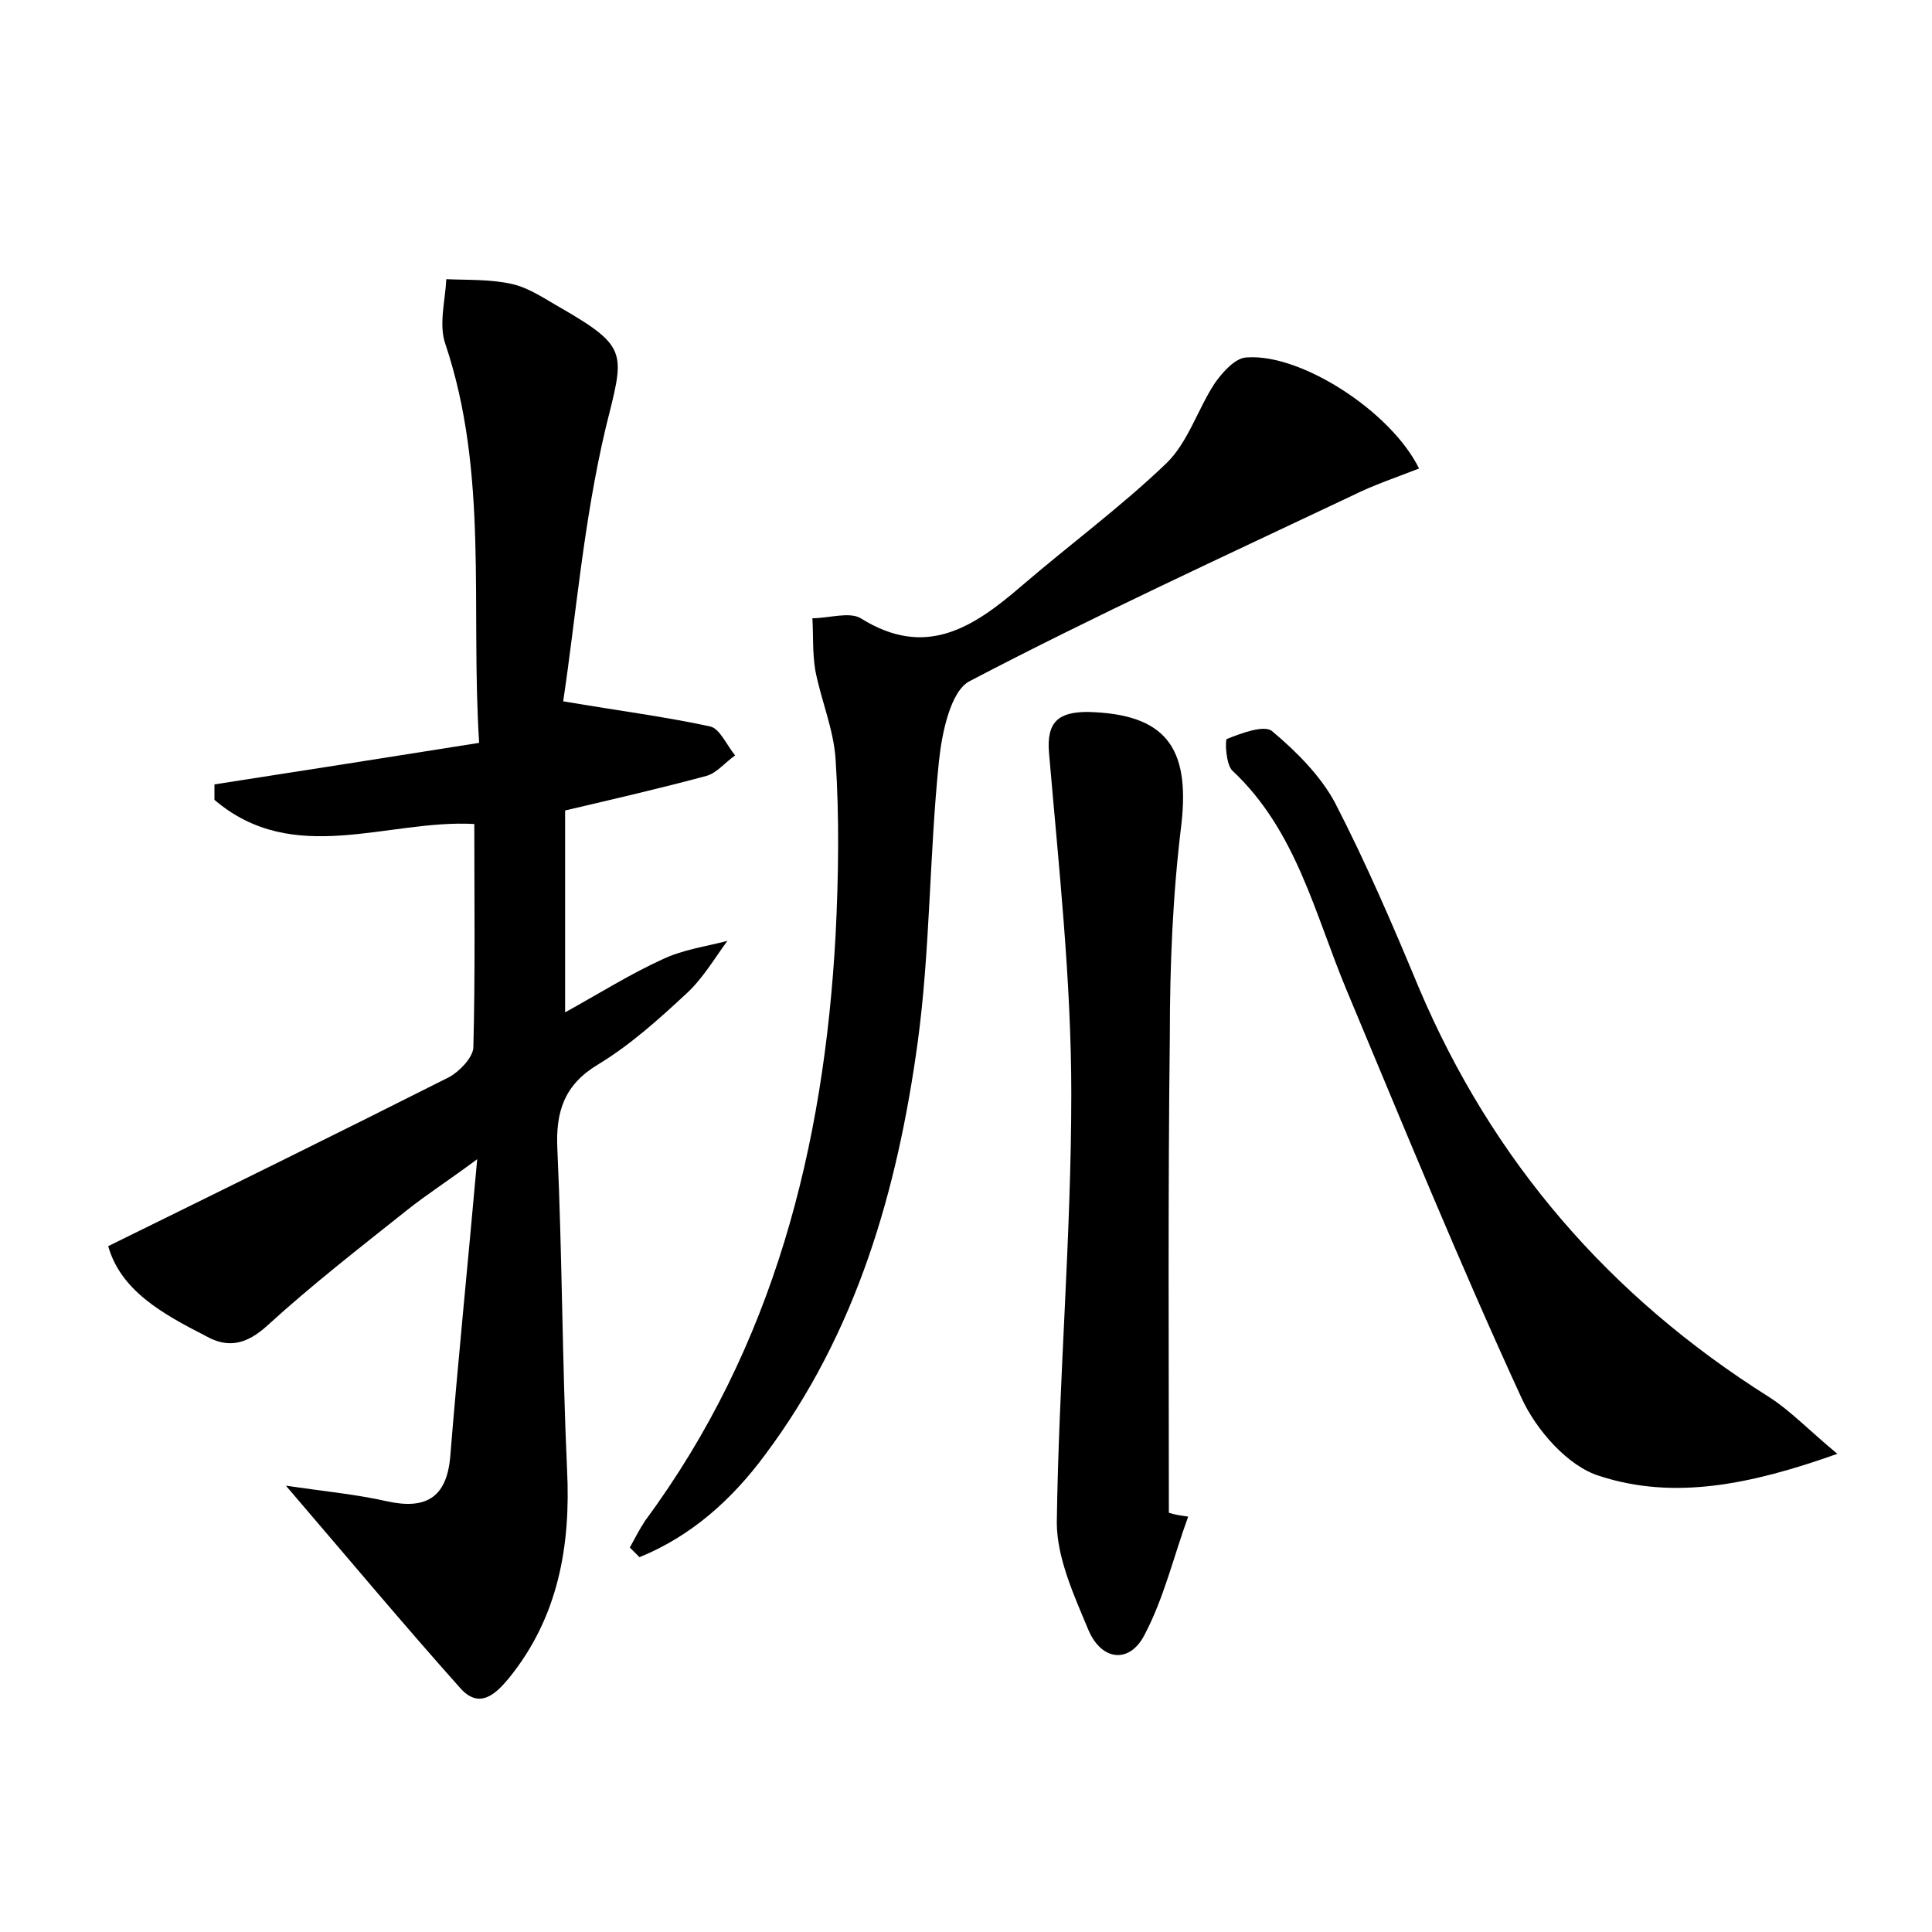 <?xml version="1.0" encoding="utf-8"?>
<!-- Generator: Adobe Illustrator 22.0.0, SVG Export Plug-In . SVG Version: 6.00 Build 0)  -->
<svg version="1.1" id="图层_1" xmlns="http://www.w3.org/2000/svg" xmlns:xlink="http://www.w3.org/1999/xlink" x="0px" y="0px"
	 viewBox="0 0 200 200" style="enable-background:new 0 0 200 200;" xml:space="preserve">
<style type="text/css">
	.st0{fill:#FFFFFF;}
</style>
<g>
	
	<path d="M11.2,129c12.2-6,23.8-11.7,35.3-17.5c1.1-0.6,2.4-2,2.5-3c0.2-7.6,0.1-15.3,0.1-23.2c-9-0.5-18.7,4.5-26.9-2.5
		c0-0.5,0-1.1,0-1.6c9-1.4,18-2.8,27.4-4.3c-0.9-14.1,1-27.9-3.5-41.3c-0.7-2,0-4.5,0.1-6.7c2.3,0.1,4.6,0,6.8,0.5
		c1.8,0.4,3.5,1.6,5.1,2.5c7.1,4.1,6.5,4.7,4.6,12.4C60.4,54,59.6,64,58.3,72.6c5.9,1,10.6,1.6,15.2,2.6c1,0.2,1.7,1.9,2.6,3
		c-1,0.7-1.9,1.8-2.9,2.1c-4.8,1.3-9.6,2.4-14.7,3.6c0,6.8,0,13.5,0,20.9c3.6-2,6.8-4,10.1-5.5c2.1-1,4.4-1.3,6.7-1.9
		c-1.4,1.9-2.6,4-4.4,5.6c-2.8,2.6-5.7,5.2-9,7.2c-3.5,2.1-4.4,4.9-4.2,8.8c0.5,11,0.5,22.1,1,33.1c0.4,7.9-0.9,15.3-6,21.6
		c-1.4,1.7-3.1,3.3-5.1,1c-5.8-6.5-11.4-13.2-18-20.9c4.1,0.6,7.3,0.9,10.4,1.6c4,0.9,6.2-0.3,6.6-4.5c0.8-9.9,1.8-19.7,2.8-30.9
		c-3.1,2.3-5.3,3.7-7.3,5.3c-4.9,3.9-9.8,7.7-14.4,11.9c-2.2,2-4.1,2.4-6.4,1.1C16.8,136,12.5,133.6,11.2,129z"/>
	<path d="M65.2,160.2c0.5-0.9,1-1.9,1.6-2.8c13.3-18,18.5-38.7,19.7-60.6c0.3-6,0.4-12.1,0-18.2c-0.2-3.1-1.5-6.1-2.1-9.2
		c-0.3-1.8-0.2-3.6-0.3-5.4c1.7,0,3.8-0.7,5,0c6.7,4.2,11.6,1,16.6-3.3c5-4.3,10.3-8.2,15-12.7c2.3-2.2,3.3-5.7,5.1-8.4
		c0.8-1.1,2.1-2.6,3.3-2.6c5.6-0.4,14.9,5.6,17.8,11.5c-2.3,0.9-4.7,1.7-6.9,2.8c-13.3,6.3-26.6,12.4-39.6,19.2
		c-2,1-2.9,5.4-3.2,8.3c-1,9.7-0.9,19.5-2.2,29.1c-2.1,15.3-6.3,30-15.8,42.7c-3.4,4.6-7.6,8.4-13,10.6
		C65.8,160.8,65.5,160.5,65.2,160.2z"/>
	<path d="M123,157c-1.5,4.1-2.5,8.4-4.5,12.2c-1.5,3-4.4,2.8-5.8-0.4c-1.5-3.6-3.3-7.5-3.3-11.2c0.2-14.8,1.5-29.6,1.5-44.4
		c0-11.7-1.3-23.5-2.3-35.2c-0.3-3.3,1-4.3,4-4.3c8,0.2,10.6,3.6,9.7,11.6c-0.9,7.3-1.2,14.6-1.2,22c-0.2,16.4-0.1,32.9-0.1,49.3
		C121.6,156.8,122.3,156.9,123,157z"/>
	<path d="M190.2,150.5c-9,3.2-16.9,4.8-24.6,2.3c-3.3-1-6.6-4.8-8.1-8.1c-6.4-13.9-12.2-28.1-18.1-42.2c-3.3-7.9-5.2-16.5-11.8-22.7
		c-0.7-0.6-0.8-3.2-0.6-3.3c1.5-0.6,3.9-1.5,4.7-0.8c2.5,2.1,5,4.6,6.5,7.4c3.2,6.2,6,12.7,8.7,19.2c7.6,17.9,19.7,31.9,36.2,42.3
		C185.3,146,187.2,148,190.2,150.5z"/>
</g>
</svg>
